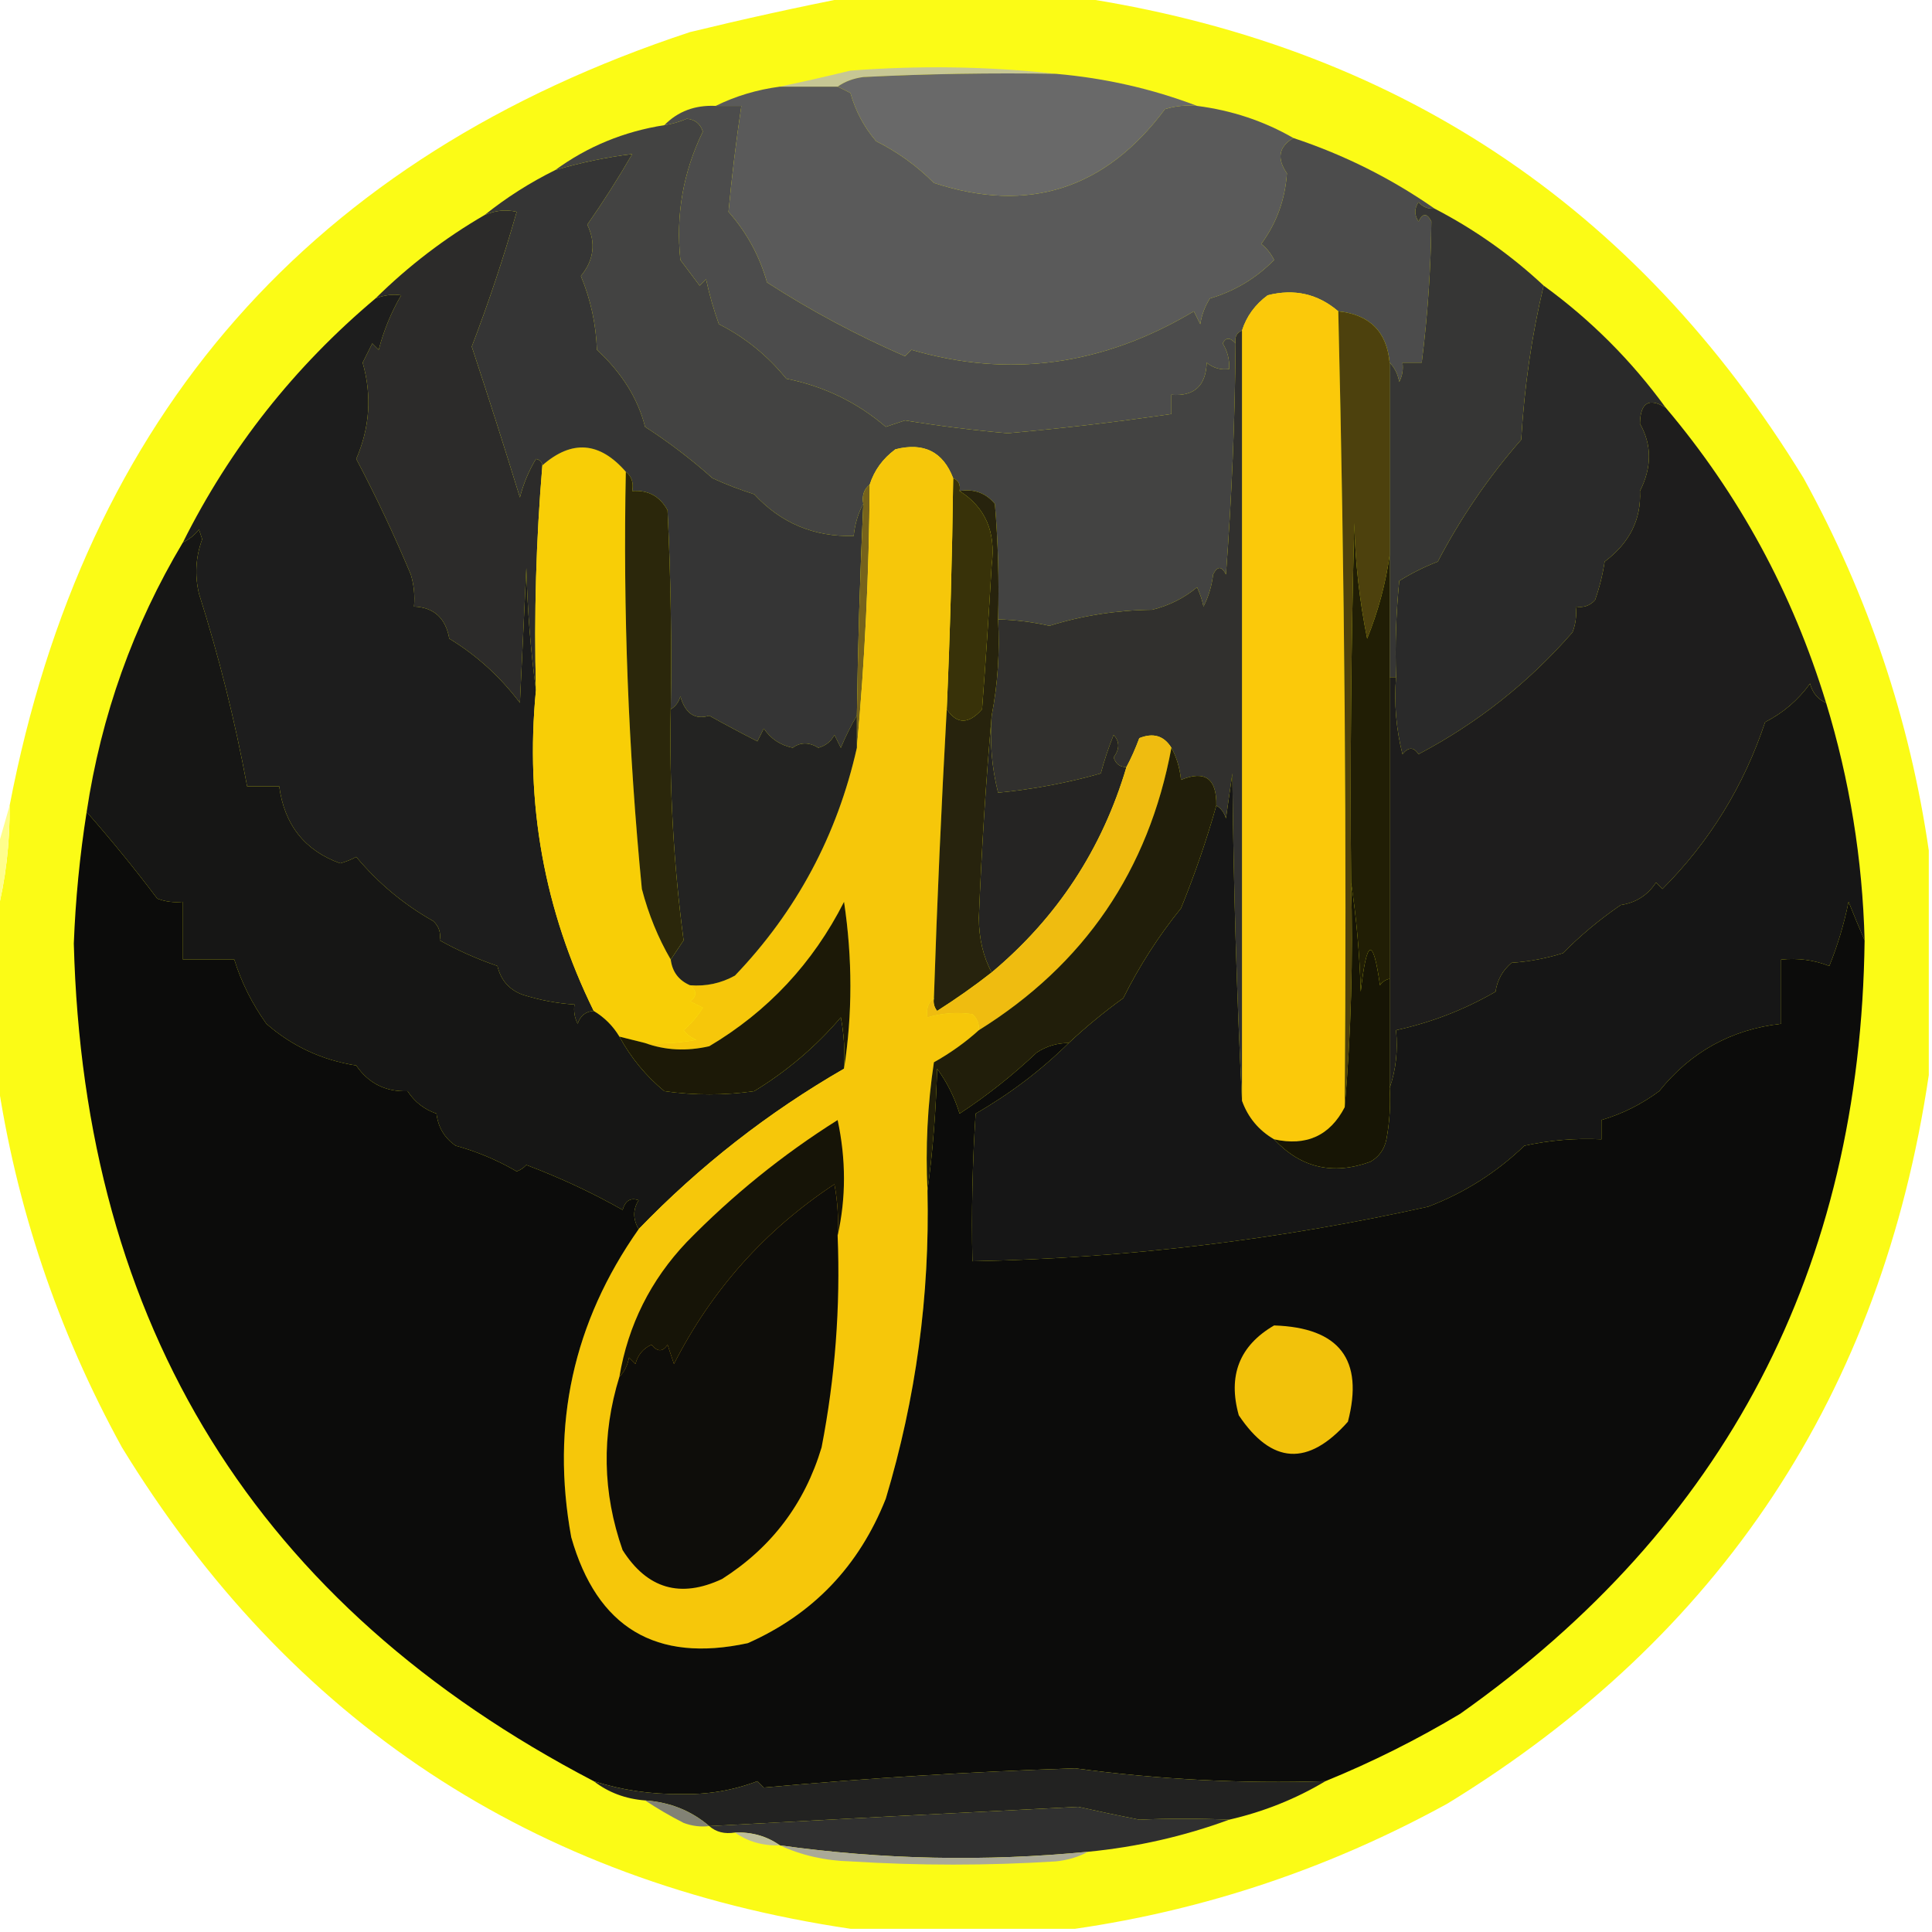 <?xml version="1.0" encoding="UTF-8"?>
<!DOCTYPE svg PUBLIC "-//W3C//DTD SVG 1.1//EN" "http://www.w3.org/Graphics/SVG/1.1/DTD/svg11.dtd">
<svg xmlns="http://www.w3.org/2000/svg" version="1.1" width="301px" height="301px" style="shape-rendering:geometricPrecision; text-rendering:geometricPrecision; image-rendering:optimizeQuality; fill-rule:evenodd; clip-rule:evenodd" xmlns:xlink="http://www.w3.org/1999/xlink">
<g><path style="opacity:0.971" fill="#fbfb10" d="M 132.5,-0.5 C 144.167,-0.5 155.833,-0.5 167.5,-0.5C 217.066,6.859 254.899,31.859 281,74.5C 291.036,92.776 297.536,112.109 300.5,132.5C 300.5,144.167 300.5,155.833 300.5,167.5C 293.141,217.066 268.141,254.899 225.5,281C 207.224,291.036 187.891,297.536 167.5,300.5C 155.833,300.5 144.167,300.5 132.5,300.5C 82.934,293.141 45.101,268.141 19,225.5C 8.964,207.224 2.464,187.891 -0.5,167.5C -0.5,159.167 -0.5,150.833 -0.5,142.5C 0.884,137.056 1.55,131.389 1.5,125.5C 13.199,64.63 48.532,24.463 107.5,5C 115.925,2.951 124.259,1.118 132.5,-0.5 Z"/></g>
<g><path style="opacity:1" fill="#c7c794" d="M 164.5,11.5 C 154.494,11.334 144.494,11.5 134.5,12C 132.942,12.21 131.609,12.71 130.5,13.5C 127.5,13.5 124.5,13.5 121.5,13.5C 125.054,12.751 128.72,11.918 132.5,11C 143.341,10.175 154.008,10.341 164.5,11.5 Z"/></g>
<g><path style="opacity:1" fill="#696969" d="M 164.5,11.5 C 172.177,12.166 179.51,13.832 186.5,16.5C 184.801,16.34 183.134,16.506 181.5,17C 172.212,29.486 160.212,33.319 145.5,28.5C 142.844,25.84 139.844,23.674 136.5,22C 134.624,19.817 133.291,17.317 132.5,14.5C 131.817,14.137 131.15,13.804 130.5,13.5C 131.609,12.71 132.942,12.21 134.5,12C 144.494,11.5 154.494,11.334 164.5,11.5 Z"/></g>
<g><path style="opacity:1" fill="#5a5a5a" d="M 121.5,13.5 C 124.5,13.5 127.5,13.5 130.5,13.5C 131.15,13.804 131.817,14.137 132.5,14.5C 133.291,17.317 134.624,19.817 136.5,22C 139.844,23.674 142.844,25.84 145.5,28.5C 160.212,33.319 172.212,29.486 181.5,17C 183.134,16.506 184.801,16.34 186.5,16.5C 191.915,17.194 196.915,18.86 201.5,21.5C 199.223,22.862 198.89,24.695 200.5,27C 200.214,31.108 198.881,34.775 196.5,38C 197.357,38.689 198.023,39.522 198.5,40.5C 195.702,43.356 192.369,45.356 188.5,46.5C 187.719,47.729 187.219,49.062 187,50.5C 186.667,49.833 186.333,49.167 186,48.5C 171.866,56.952 157.199,58.952 142,54.5C 141.667,54.833 141.333,55.167 141,55.5C 133.464,52.222 126.298,48.388 119.5,44C 118.341,39.882 116.341,36.215 113.5,33C 113.993,27.683 114.66,22.183 115.5,16.5C 114.167,16.5 112.833,16.5 111.5,16.5C 114.583,14.975 117.916,13.975 121.5,13.5 Z"/></g>
<g><path style="opacity:1" fill="#4c4c4c" d="M 111.5,16.5 C 112.833,16.5 114.167,16.5 115.5,16.5C 114.66,22.183 113.993,27.683 113.5,33C 116.341,36.215 118.341,39.882 119.5,44C 126.298,48.388 133.464,52.222 141,55.5C 141.333,55.167 141.667,54.833 142,54.5C 157.199,58.952 171.866,56.952 186,48.5C 186.333,49.167 186.667,49.833 187,50.5C 187.219,49.062 187.719,47.729 188.5,46.5C 192.369,45.356 195.702,43.356 198.5,40.5C 198.023,39.522 197.357,38.689 196.5,38C 198.881,34.775 200.214,31.108 200.5,27C 198.89,24.695 199.223,22.862 201.5,21.5C 209.419,24.126 216.752,27.793 223.5,32.5C 222.504,32.586 221.671,32.252 221,31.5C 220.333,32.5 220.333,33.5 221,34.5C 221.667,33.167 222.333,33.167 223,34.5C 222.928,41.844 222.428,49.177 221.5,56.5C 220.5,56.5 219.5,56.5 218.5,56.5C 218.649,57.552 218.483,58.552 218,59.5C 217.768,58.263 217.268,57.263 216.5,56.5C 216.054,51.67 213.388,49.004 208.5,48.5C 205.322,45.78 201.655,44.946 197.5,46C 195.536,47.451 194.203,49.284 193.5,51.5C 192.662,51.842 192.328,52.508 192.5,53.5C 191.637,52.537 190.97,52.537 190.5,53.5C 191.246,54.736 191.579,56.069 191.5,57.5C 190.178,57.67 189.011,57.337 188,56.5C 187.871,60.118 186.038,61.785 182.5,61.5C 182.5,62.5 182.5,63.5 182.5,64.5C 174.27,65.711 165.77,66.711 157,67.5C 151.632,67.03 146.298,66.363 141,65.5C 140,65.833 139,66.167 138,66.5C 133.529,62.67 128.362,60.17 122.5,59C 119.553,55.376 116.053,52.543 112,50.5C 111.178,48.212 110.511,45.878 110,43.5C 109.667,43.833 109.333,44.167 109,44.5C 108,43.167 107,41.833 106,40.5C 105.264,33.482 106.431,26.815 109.5,20.5C 109.113,19.28 108.28,18.613 107,18.5C 105.862,18.989 104.695,19.323 103.5,19.5C 105.617,17.346 108.284,16.346 111.5,16.5 Z"/></g>
<g><path style="opacity:1" fill="#434342" d="M 192.5,53.5 C 192.403,65.515 191.903,77.515 191,89.5C 190.333,88.167 189.667,88.167 189,89.5C 188.798,91.256 188.298,92.922 187.5,94.5C 187.331,93.603 186.998,92.603 186.5,91.5C 184.44,93.197 182.107,94.363 179.5,95C 173.959,95.067 168.625,95.9 163.5,97.5C 160.86,96.905 158.193,96.572 155.5,96.5C 155.666,90.491 155.499,84.491 155,78.5C 153.599,76.808 151.766,76.141 149.5,76.5C 149.672,75.508 149.338,74.842 148.5,74.5C 146.923,70.378 143.923,68.878 139.5,70C 137.536,71.451 136.203,73.284 135.5,75.5C 134.596,76.209 134.263,77.209 134.5,78.5C 133.698,79.952 133.198,81.618 133,83.5C 126.825,83.666 121.658,81.499 117.5,77C 115.278,76.305 113.111,75.472 111,74.5C 107.699,71.555 104.199,68.888 100.5,66.5C 99.394,62.102 96.894,58.102 93,54.5C 92.856,50.495 92.022,46.662 90.5,43C 92.531,40.518 92.865,37.852 91.5,35C 93.997,31.421 96.331,27.755 98.5,24C 94.484,24.493 90.484,25.326 86.5,26.5C 91.538,22.82 97.204,20.487 103.5,19.5C 104.695,19.323 105.862,18.989 107,18.5C 108.28,18.613 109.113,19.28 109.5,20.5C 106.431,26.815 105.264,33.482 106,40.5C 107,41.833 108,43.167 109,44.5C 109.333,44.167 109.667,43.833 110,43.5C 110.511,45.878 111.178,48.212 112,50.5C 116.053,52.543 119.553,55.376 122.5,59C 128.362,60.17 133.529,62.67 138,66.5C 139,66.167 140,65.833 141,65.5C 146.298,66.363 151.632,67.03 157,67.5C 165.77,66.711 174.27,65.711 182.5,64.5C 182.5,63.5 182.5,62.5 182.5,61.5C 186.038,61.785 187.871,60.118 188,56.5C 189.011,57.337 190.178,57.67 191.5,57.5C 191.579,56.069 191.246,54.736 190.5,53.5C 190.97,52.537 191.637,52.537 192.5,53.5 Z"/></g>
<g><path style="opacity:1" fill="#363635" d="M 223.5,32.5 C 229.727,35.73 235.393,39.73 240.5,44.5C 238.667,52.115 237.5,60.115 237,68.5C 231.93,74.3 227.597,80.633 224,87.5C 221.912,88.308 219.912,89.308 218,90.5C 217.501,95.489 217.334,100.489 217.5,105.5C 217.167,105.5 216.833,105.5 216.5,105.5C 216.5,99.167 216.5,92.833 216.5,86.5C 216.5,76.5 216.5,66.5 216.5,56.5C 217.268,57.263 217.768,58.263 218,59.5C 218.483,58.552 218.649,57.552 218.5,56.5C 219.5,56.5 220.5,56.5 221.5,56.5C 222.428,49.177 222.928,41.844 223,34.5C 222.333,33.167 221.667,33.167 221,34.5C 220.333,33.5 220.333,32.5 221,31.5C 221.671,32.252 222.504,32.586 223.5,32.5 Z"/></g>
<g><path style="opacity:1" fill="#2c2b2a" d="M 84.5,72.5 C 83.522,84.086 83.189,95.753 83.5,107.5C 82.672,101.347 82.172,95.013 82,88.5C 81.667,95.5 81.333,102.5 81,109.5C 77.934,105.43 74.267,102.097 70,99.5C 69.428,96.293 67.595,94.626 64.5,94.5C 64.66,92.801 64.493,91.134 64,89.5C 61.384,83.273 58.55,77.273 55.5,71.5C 57.623,66.608 57.956,61.608 56.5,56.5C 57,55.5 57.5,54.5 58,53.5C 58.333,53.833 58.667,54.167 59,54.5C 59.78,51.488 60.947,48.655 62.5,46C 61.181,45.805 59.847,45.972 58.5,46.5C 63.618,41.442 69.285,37.109 75.5,33.5C 77.137,32.782 78.803,32.615 80.5,33C 78.475,40.098 76.142,47.098 73.5,54C 76.077,61.806 78.577,69.639 81,77.5C 81.543,75.369 82.376,73.369 83.5,71.5C 84.107,71.624 84.44,71.957 84.5,72.5 Z"/></g>
<g><path style="opacity:1" fill="#2a2a2a" d="M 240.5,44.5 C 247.833,49.833 254.167,56.167 259.5,63.5C 256.894,61.911 255.56,62.745 255.5,66C 257.371,69.313 257.371,72.813 255.5,76.5C 255.719,80.92 253.885,84.587 250,87.5C 249.689,89.556 249.189,91.556 248.5,93.5C 247.675,94.386 246.675,94.719 245.5,94.5C 245.657,95.873 245.49,97.207 245,98.5C 238.162,106.342 230.162,112.675 221,117.5C 220.259,116.359 219.425,116.359 218.5,117.5C 217.509,113.555 217.176,109.555 217.5,105.5C 217.334,100.489 217.501,95.489 218,90.5C 219.912,89.308 221.912,88.308 224,87.5C 227.597,80.633 231.93,74.3 237,68.5C 237.5,60.115 238.667,52.115 240.5,44.5 Z"/></g>
<g><path style="opacity:1" fill="#fbc90a" d="M 208.5,48.5 C 209.494,89.761 209.827,131.094 209.5,172.5C 207.192,176.944 203.525,178.611 198.5,177.5C 196.11,176.109 194.443,174.109 193.5,171.5C 193.5,131.5 193.5,91.5 193.5,51.5C 194.203,49.284 195.536,47.451 197.5,46C 201.655,44.946 205.322,45.78 208.5,48.5 Z"/></g>
<g><path style="opacity:1" fill="#1d1d1d" d="M 83.5,107.5 C 81.782,125.148 84.782,141.814 92.5,157.5C 91.25,157.577 90.417,158.244 90,159.5C 89.517,158.552 89.35,157.552 89.5,156.5C 86.784,156.322 84.117,155.822 81.5,155C 79.365,154.241 78.032,152.741 77.5,150.5C 74.316,149.404 71.316,148.071 68.5,146.5C 68.719,145.325 68.386,144.325 67.5,143.5C 62.916,140.92 58.916,137.587 55.5,133.5C 54.706,133.931 53.873,134.265 53,134.5C 47.47,132.512 44.303,128.512 43.5,122.5C 41.833,122.5 40.167,122.5 38.5,122.5C 36.598,112.227 34.098,102.227 31,92.5C 30.316,89.62 30.483,86.787 31.5,84C 31.333,83.5 31.167,83 31,82.5C 30.292,83.38 29.458,84.047 28.5,84.5C 35.84,69.816 45.84,57.15 58.5,46.5C 59.847,45.972 61.181,45.805 62.5,46C 60.947,48.655 59.78,51.488 59,54.5C 58.667,54.167 58.333,53.833 58,53.5C 57.5,54.5 57,55.5 56.5,56.5C 57.956,61.608 57.623,66.608 55.5,71.5C 58.55,77.273 61.384,83.273 64,89.5C 64.493,91.134 64.66,92.801 64.5,94.5C 67.595,94.626 69.428,96.293 70,99.5C 74.267,102.097 77.934,105.43 81,109.5C 81.333,102.5 81.667,95.5 82,88.5C 82.172,95.013 82.672,101.347 83.5,107.5 Z"/></g>
<g><path style="opacity:1" fill="#f8ce06" d="M 97.5,73.5 C 97.058,95.222 97.891,116.889 100,138.5C 101.038,142.468 102.538,146.135 104.5,149.5C 104.738,151.404 105.738,152.738 107.5,153.5C 108.598,154.397 108.598,155.23 107.5,156C 108.167,156.333 108.833,156.667 109.5,157C 108.687,158.314 107.687,159.481 106.5,160.5C 107.025,161.192 107.692,161.692 108.5,162C 105.854,162.497 103.187,162.664 100.5,162.5C 99.167,162.167 97.833,161.833 96.5,161.5C 95.5,159.833 94.167,158.5 92.5,157.5C 84.782,141.814 81.782,125.148 83.5,107.5C 83.189,95.753 83.522,84.086 84.5,72.5C 89.089,68.478 93.422,68.811 97.5,73.5 Z"/></g>
<g><path style="opacity:1" fill="#4d410d" d="M 208.5,48.5 C 213.388,49.004 216.054,51.67 216.5,56.5C 216.5,66.5 216.5,76.5 216.5,86.5C 215.897,90.858 214.73,95.191 213,99.5C 211.804,93.581 211.138,87.581 211,81.5C 210.5,100.164 210.333,118.83 210.5,137.5C 210.828,149.345 210.495,161.012 209.5,172.5C 209.827,131.094 209.494,89.761 208.5,48.5 Z"/></g>
<g><path style="opacity:1" fill="#1e1d1d" d="M 259.5,63.5 C 270.922,77.001 279.256,92.335 284.5,109.5C 283.21,108.942 282.377,107.942 282,106.5C 280.143,109.07 277.809,111.07 275,112.5C 271.681,122.469 266.348,131.135 259,138.5C 258.667,138.167 258.333,137.833 258,137.5C 256.681,139.487 254.848,140.654 252.5,141C 249.227,143.241 246.227,145.741 243.5,148.5C 240.893,149.318 238.226,149.818 235.5,150C 234.107,151.171 233.273,152.671 233,154.5C 228.156,157.304 222.99,159.304 217.5,160.5C 217.81,163.713 217.477,166.713 216.5,169.5C 216.5,163.833 216.5,158.167 216.5,152.5C 216.5,136.833 216.5,121.167 216.5,105.5C 216.833,105.5 217.167,105.5 217.5,105.5C 217.176,109.555 217.509,113.555 218.5,117.5C 219.425,116.359 220.259,116.359 221,117.5C 230.162,112.675 238.162,106.342 245,98.5C 245.49,97.207 245.657,95.873 245.5,94.5C 246.675,94.719 247.675,94.386 248.5,93.5C 249.189,91.556 249.689,89.556 250,87.5C 253.885,84.587 255.719,80.92 255.5,76.5C 257.371,72.813 257.371,69.313 255.5,66C 255.56,62.745 256.894,61.911 259.5,63.5 Z"/></g>
<g><path style="opacity:1" fill="#161615" d="M 92.5,157.5 C 94.167,158.5 95.5,159.833 96.5,161.5C 98.28,164.781 100.614,167.614 103.5,170C 108.167,170.667 112.833,170.667 117.5,170C 122.632,166.865 127.132,163.032 131,158.5C 131.497,161.146 131.664,163.813 131.5,166.5C 119.687,173.306 109.021,181.64 99.5,191.5C 98.587,189.914 98.587,188.414 99.5,187C 98.256,186.544 97.423,187.044 97,188.5C 92.205,185.787 87.205,183.454 82,181.5C 81.586,181.957 81.086,182.291 80.5,182.5C 77.506,180.753 74.339,179.42 71,178.5C 69.265,177.318 68.265,175.651 68,173.5C 66.096,172.842 64.596,171.675 63.5,170C 60.079,170.121 57.412,168.788 55.5,166C 50.187,165.176 45.52,163.009 41.5,159.5C 39.268,156.37 37.602,153.037 36.5,149.5C 33.833,149.5 31.167,149.5 28.5,149.5C 28.5,146.5 28.5,143.5 28.5,140.5C 27.127,140.657 25.793,140.49 24.5,140C 20.939,135.287 17.273,130.787 13.5,126.5C 15.767,111.448 20.767,97.448 28.5,84.5C 29.458,84.047 30.292,83.38 31,82.5C 31.167,83 31.333,83.5 31.5,84C 30.483,86.787 30.316,89.62 31,92.5C 34.098,102.227 36.598,112.227 38.5,122.5C 40.167,122.5 41.833,122.5 43.5,122.5C 44.303,128.512 47.47,132.512 53,134.5C 53.873,134.265 54.706,133.931 55.5,133.5C 58.916,137.587 62.916,140.92 67.5,143.5C 68.386,144.325 68.719,145.325 68.5,146.5C 71.316,148.071 74.316,149.404 77.5,150.5C 78.032,152.741 79.365,154.241 81.5,155C 84.117,155.822 86.784,156.322 89.5,156.5C 89.35,157.552 89.517,158.552 90,159.5C 90.417,158.244 91.25,157.577 92.5,157.5 Z"/></g>
<g><path style="opacity:1" fill="#353535" d="M 134.5,78.5 C 133.992,89.493 133.658,100.493 133.5,111.5C 132.59,113.019 131.757,114.685 131,116.5C 130.667,115.833 130.333,115.167 130,114.5C 129.481,115.516 128.647,116.182 127.5,116.5C 126.045,115.61 124.711,115.61 123.5,116.5C 121.566,116.099 120.066,115.099 119,113.5C 118.667,114.167 118.333,114.833 118,115.5C 115.506,114.225 113.006,112.892 110.5,111.5C 108.282,112.188 106.782,111.188 106,108.5C 105.722,109.416 105.222,110.082 104.5,110.5C 104.666,100.161 104.5,89.828 104,79.5C 102.814,77.323 100.981,76.323 98.5,76.5C 98.737,75.209 98.404,74.209 97.5,73.5C 93.422,68.811 89.089,68.478 84.5,72.5C 84.44,71.957 84.107,71.624 83.5,71.5C 82.376,73.369 81.543,75.369 81,77.5C 78.577,69.639 76.077,61.806 73.5,54C 76.142,47.098 78.475,40.098 80.5,33C 78.803,32.615 77.137,32.782 75.5,33.5C 78.894,30.779 82.561,28.446 86.5,26.5C 90.484,25.326 94.484,24.493 98.5,24C 96.331,27.755 93.997,31.421 91.5,35C 92.865,37.852 92.531,40.518 90.5,43C 92.022,46.662 92.856,50.495 93,54.5C 96.894,58.102 99.394,62.102 100.5,66.5C 104.199,68.888 107.699,71.555 111,74.5C 113.111,75.472 115.278,76.305 117.5,77C 121.658,81.499 126.825,83.666 133,83.5C 133.198,81.618 133.698,79.952 134.5,78.5 Z"/></g>
<g><path style="opacity:1" fill="#383209" d="M 148.5,74.5 C 149.338,74.842 149.672,75.508 149.5,76.5C 153.509,79.038 155.175,82.871 154.5,88C 154.071,95.505 153.571,103.005 153,110.5C 150.916,112.863 149.083,112.863 147.5,110.5C 148.023,98.507 148.357,86.507 148.5,74.5 Z"/></g>
<g><path style="opacity:1" fill="#31302e" d="M 193.5,51.5 C 193.5,91.5 193.5,131.5 193.5,171.5C 192.668,154.672 192.168,137.672 192,120.5C 191.667,122.833 191.333,125.167 191,127.5C 190.722,126.584 190.222,125.918 189.5,125.5C 189.574,121.299 187.741,119.965 184,121.5C 183.802,119.618 183.302,117.952 182.5,116.5C 181.341,114.623 179.674,114.123 177.5,115C 176.901,116.622 176.234,118.122 175.5,119.5C 174.503,119.53 173.836,119.03 173.5,118C 174.452,116.7 174.452,115.533 173.5,114.5C 172.708,116.465 172.041,118.465 171.5,120.5C 166.267,121.977 160.934,122.977 155.5,123.5C 154.509,119.555 154.176,115.555 154.5,111.5C 155.445,106.595 155.779,101.595 155.5,96.5C 158.193,96.572 160.86,96.905 163.5,97.5C 168.625,95.9 173.959,95.067 179.5,95C 182.107,94.363 184.44,93.197 186.5,91.5C 186.998,92.603 187.331,93.603 187.5,94.5C 188.298,92.922 188.798,91.256 189,89.5C 189.667,88.167 190.333,88.167 191,89.5C 191.903,77.515 192.403,65.515 192.5,53.5C 192.328,52.508 192.662,51.842 193.5,51.5 Z"/></g>
<g><path style="opacity:1" fill="#161616" d="M 284.5,109.5 C 288.171,121.526 290.171,133.86 290.5,146.5C 289.678,144.611 288.845,142.611 288,140.5C 287.308,143.936 286.308,147.27 285,150.5C 282.619,149.565 280.119,149.232 277.5,149.5C 277.5,152.833 277.5,156.167 277.5,159.5C 269.737,160.382 263.404,163.882 258.5,170C 255.714,172.06 252.714,173.56 249.5,174.5C 249.5,175.5 249.5,176.5 249.5,177.5C 245.453,177.305 241.453,177.638 237.5,178.5C 233.135,182.682 228.135,185.848 222.5,188C 199.036,193.196 175.369,196.029 151.5,196.5C 151.334,188.826 151.5,181.159 152,173.5C 157.351,170.42 162.184,166.753 166.5,162.5C 169.169,160.001 172.002,157.668 175,155.5C 177.501,150.494 180.501,145.827 184,141.5C 186.151,136.213 187.984,130.879 189.5,125.5C 190.222,125.918 190.722,126.584 191,127.5C 191.333,125.167 191.667,122.833 192,120.5C 192.168,137.672 192.668,154.672 193.5,171.5C 194.443,174.109 196.11,176.109 198.5,177.5C 202.665,181.957 207.665,183.124 213.5,181C 214.849,180.228 215.682,179.061 216,177.5C 216.497,174.854 216.664,172.187 216.5,169.5C 217.477,166.713 217.81,163.713 217.5,160.5C 222.99,159.304 228.156,157.304 233,154.5C 233.273,152.671 234.107,151.171 235.5,150C 238.226,149.818 240.893,149.318 243.5,148.5C 246.227,145.741 249.227,143.241 252.5,141C 254.848,140.654 256.681,139.487 258,137.5C 258.333,137.833 258.667,138.167 259,138.5C 266.348,131.135 271.681,122.469 275,112.5C 277.809,111.07 280.143,109.07 282,106.5C 282.377,107.942 283.21,108.942 284.5,109.5 Z"/></g>
<g><path style="opacity:1" fill="#76631b" d="M 135.5,75.5 C 135.401,89.349 134.735,103.016 133.5,116.5C 133.5,114.833 133.5,113.167 133.5,111.5C 133.658,100.493 133.992,89.493 134.5,78.5C 134.263,77.209 134.596,76.209 135.5,75.5 Z"/></g>
<g><path style="opacity:1" fill="#f6c70a" d="M 148.5,74.5 C 148.357,86.507 148.023,98.507 147.5,110.5C 146.66,125.49 145.993,140.49 145.5,155.5C 144.596,156.209 144.263,157.209 144.5,158.5C 146.819,157.833 149.153,157.666 151.5,158C 152.252,158.671 152.586,159.504 152.5,160.5C 150.41,162.39 148.077,164.057 145.5,165.5C 144.503,172.134 144.17,178.8 144.5,185.5C 144.87,201.853 142.703,217.853 138,233.5C 133.837,243.994 126.67,251.494 116.5,256C 102.179,259.09 93.013,253.59 89,239.5C 85.798,222.005 89.298,206.005 99.5,191.5C 109.021,181.64 119.687,173.306 131.5,166.5C 132.821,157.991 132.821,149.325 131.5,140.5C 126.649,150.06 119.649,157.56 110.5,163C 106.973,163.808 103.64,163.641 100.5,162.5C 103.187,162.664 105.854,162.497 108.5,162C 107.692,161.692 107.025,161.192 106.5,160.5C 107.687,159.481 108.687,158.314 109.5,157C 108.833,156.667 108.167,156.333 107.5,156C 108.598,155.23 108.598,154.397 107.5,153.5C 109.989,153.702 112.323,153.202 114.5,152C 124.103,141.963 130.436,130.13 133.5,116.5C 134.735,103.016 135.401,89.349 135.5,75.5C 136.203,73.284 137.536,71.451 139.5,70C 143.923,68.878 146.923,70.378 148.5,74.5 Z"/></g>
<g><path style="opacity:1" fill="#2b270b" d="M 97.5,73.5 C 98.404,74.209 98.737,75.209 98.5,76.5C 100.981,76.323 102.814,77.323 104,79.5C 104.5,89.828 104.666,100.161 104.5,110.5C 104.261,122.576 104.927,134.576 106.5,146.5C 105.807,147.518 105.141,148.518 104.5,149.5C 102.538,146.135 101.038,142.468 100,138.5C 97.891,116.889 97.058,95.222 97.5,73.5 Z"/></g>
<g><path style="opacity:1" fill="#232322" d="M 133.5,111.5 C 133.5,113.167 133.5,114.833 133.5,116.5C 130.436,130.13 124.103,141.963 114.5,152C 112.323,153.202 109.989,153.702 107.5,153.5C 105.738,152.738 104.738,151.404 104.5,149.5C 105.141,148.518 105.807,147.518 106.5,146.5C 104.927,134.576 104.261,122.576 104.5,110.5C 105.222,110.082 105.722,109.416 106,108.5C 106.782,111.188 108.282,112.188 110.5,111.5C 113.006,112.892 115.506,114.225 118,115.5C 118.333,114.833 118.667,114.167 119,113.5C 120.066,115.099 121.566,116.099 123.5,116.5C 124.711,115.61 126.045,115.61 127.5,116.5C 128.647,116.182 129.481,115.516 130,114.5C 130.333,115.167 130.667,115.833 131,116.5C 131.757,114.685 132.59,113.019 133.5,111.5 Z"/></g>
<g><path style="opacity:1" fill="#252423" d="M 154.5,111.5 C 154.176,115.555 154.509,119.555 155.5,123.5C 160.934,122.977 166.267,121.977 171.5,120.5C 172.041,118.465 172.708,116.465 173.5,114.5C 174.452,115.533 174.452,116.7 173.5,118C 173.836,119.03 174.503,119.53 175.5,119.5C 171.709,132.287 164.709,142.954 154.5,151.5C 153.186,149.085 152.519,146.252 152.5,143C 152.925,132.328 153.591,121.828 154.5,111.5 Z"/></g>
<g><path style="opacity:1" fill="#211e05" d="M 216.5,86.5 C 216.5,92.833 216.5,99.167 216.5,105.5C 216.5,121.167 216.5,136.833 216.5,152.5C 215.883,152.611 215.383,152.944 215,153.5C 213.921,145.847 212.921,146.181 212,154.5C 211.827,148.652 211.327,142.985 210.5,137.5C 210.333,118.83 210.5,100.164 211,81.5C 211.138,87.581 211.804,93.581 213,99.5C 214.73,95.191 215.897,90.858 216.5,86.5 Z"/></g>
<g><path style="opacity:1" fill="#fffe8c" d="M 1.5,125.5 C 1.55,131.389 0.884,137.056 -0.5,142.5C -0.5,139.167 -0.5,135.833 -0.5,132.5C 0.167,130.167 0.833,127.833 1.5,125.5 Z"/></g>
<g><path style="opacity:1" fill="#27230d" d="M 149.5,76.5 C 151.766,76.141 153.599,76.808 155,78.5C 155.499,84.491 155.666,90.491 155.5,96.5C 155.779,101.595 155.445,106.595 154.5,111.5C 153.591,121.828 152.925,132.328 152.5,143C 152.519,146.252 153.186,149.085 154.5,151.5C 151.821,153.601 148.988,155.601 146,157.5C 145.536,156.906 145.369,156.239 145.5,155.5C 145.993,140.49 146.66,125.49 147.5,110.5C 149.083,112.863 150.916,112.863 153,110.5C 153.571,103.005 154.071,95.505 154.5,88C 155.175,82.871 153.509,79.038 149.5,76.5 Z"/></g>
<g><path style="opacity:1" fill="#efbc10" d="M 182.5,116.5 C 178.961,135.579 168.961,150.245 152.5,160.5C 152.586,159.504 152.252,158.671 151.5,158C 149.153,157.666 146.819,157.833 144.5,158.5C 144.263,157.209 144.596,156.209 145.5,155.5C 145.369,156.239 145.536,156.906 146,157.5C 148.988,155.601 151.821,153.601 154.5,151.5C 164.709,142.954 171.709,132.287 175.5,119.5C 176.234,118.122 176.901,116.622 177.5,115C 179.674,114.123 181.341,114.623 182.5,116.5 Z"/></g>
<g><path style="opacity:1" fill="#211e0a" d="M 182.5,116.5 C 183.302,117.952 183.802,119.618 184,121.5C 187.741,119.965 189.574,121.299 189.5,125.5C 187.984,130.879 186.151,136.213 184,141.5C 180.501,145.827 177.501,150.494 175,155.5C 172.002,157.668 169.169,160.001 166.5,162.5C 164.692,162.491 163.025,162.991 161.5,164C 157.729,167.563 153.729,170.73 149.5,173.5C 148.716,170.951 147.549,168.618 146,166.5C 145.828,173.013 145.328,179.347 144.5,185.5C 144.17,178.8 144.503,172.134 145.5,165.5C 148.077,164.057 150.41,162.39 152.5,160.5C 168.961,150.245 178.961,135.579 182.5,116.5 Z"/></g>
<g><path style="opacity:1" fill="#171505" d="M 210.5,137.5 C 211.327,142.985 211.827,148.652 212,154.5C 212.921,146.181 213.921,145.847 215,153.5C 215.383,152.944 215.883,152.611 216.5,152.5C 216.5,158.167 216.5,163.833 216.5,169.5C 216.664,172.187 216.497,174.854 216,177.5C 215.682,179.061 214.849,180.228 213.5,181C 207.665,183.124 202.665,181.957 198.5,177.5C 203.525,178.611 207.192,176.944 209.5,172.5C 210.495,161.012 210.828,149.345 210.5,137.5 Z"/></g>
<g><path style="opacity:1" fill="#0c0c0b" d="M 13.5,126.5 C 17.273,130.787 20.939,135.287 24.5,140C 25.793,140.49 27.127,140.657 28.5,140.5C 28.5,143.5 28.5,146.5 28.5,149.5C 31.167,149.5 33.833,149.5 36.5,149.5C 37.602,153.037 39.268,156.37 41.5,159.5C 45.52,163.009 50.187,165.176 55.5,166C 57.412,168.788 60.079,170.121 63.5,170C 64.596,171.675 66.096,172.842 68,173.5C 68.265,175.651 69.265,177.318 71,178.5C 74.339,179.42 77.506,180.753 80.5,182.5C 81.086,182.291 81.586,181.957 82,181.5C 87.205,183.454 92.205,185.787 97,188.5C 97.423,187.044 98.256,186.544 99.5,187C 98.587,188.414 98.587,189.914 99.5,191.5C 89.298,206.005 85.798,222.005 89,239.5C 93.013,253.59 102.179,259.09 116.5,256C 126.67,251.494 133.837,243.994 138,233.5C 142.703,217.853 144.87,201.853 144.5,185.5C 145.328,179.347 145.828,173.013 146,166.5C 147.549,168.618 148.716,170.951 149.5,173.5C 153.729,170.73 157.729,167.563 161.5,164C 163.025,162.991 164.692,162.491 166.5,162.5C 162.184,166.753 157.351,170.42 152,173.5C 151.5,181.159 151.334,188.826 151.5,196.5C 175.369,196.029 199.036,193.196 222.5,188C 228.135,185.848 233.135,182.682 237.5,178.5C 241.453,177.638 245.453,177.305 249.5,177.5C 249.5,176.5 249.5,175.5 249.5,174.5C 252.714,173.56 255.714,172.06 258.5,170C 263.404,163.882 269.737,160.382 277.5,159.5C 277.5,156.167 277.5,152.833 277.5,149.5C 280.119,149.232 282.619,149.565 285,150.5C 286.308,147.27 287.308,143.936 288,140.5C 288.845,142.611 289.678,144.611 290.5,146.5C 289.872,197.598 268.872,237.764 227.5,267C 220.726,271.054 213.726,274.554 206.5,277.5C 193.519,277.909 180.519,277.242 167.5,275.5C 151.275,276.028 135.109,277.028 119,278.5C 118.667,278.167 118.333,277.833 118,277.5C 114.173,278.959 110.173,279.626 106,279.5C 101.351,279.56 96.851,278.893 92.5,277.5C 40.053,250.16 13.053,206.66 11.5,147C 11.765,140.114 12.432,133.28 13.5,126.5 Z"/></g>
<g><path style="opacity:1" fill="#1c1907" d="M 131.5,166.5 C 131.664,163.813 131.497,161.146 131,158.5C 127.132,163.032 122.632,166.865 117.5,170C 112.833,170.667 108.167,170.667 103.5,170C 100.614,167.614 98.28,164.781 96.5,161.5C 97.833,161.833 99.167,162.167 100.5,162.5C 103.64,163.641 106.973,163.808 110.5,163C 119.649,157.56 126.649,150.06 131.5,140.5C 132.821,149.325 132.821,157.991 131.5,166.5 Z"/></g>
<g><path style="opacity:1" fill="#161407" d="M 130.5,192.5 C 130.664,189.813 130.497,187.146 130,184.5C 119.214,191.621 110.881,200.954 105,212.5C 104.667,211.5 104.333,210.5 104,209.5C 103.259,210.641 102.425,210.641 101.5,209.5C 100.201,210.09 99.368,211.09 99,212.5C 98.667,212.167 98.333,211.833 98,211.5C 97.768,212.737 97.268,213.737 96.5,214.5C 97.866,206.434 101.366,199.434 107,193.5C 114.11,186.219 121.943,179.885 130.5,174.5C 131.817,180.654 131.817,186.654 130.5,192.5 Z"/></g>
<g><path style="opacity:1" fill="#f2c20b" d="M 198.5,206.5 C 208.685,206.834 212.519,211.834 210,221.5C 203.799,228.493 198.132,228.159 193,220.5C 191.268,214.314 193.101,209.647 198.5,206.5 Z"/></g>
<g><path style="opacity:1" fill="#0e0d0a" d="M 130.5,192.5 C 130.948,203.605 130.114,214.605 128,225.5C 125.372,234.259 120.205,241.092 112.5,246C 106.006,249.043 100.839,247.543 97,241.5C 93.865,232.576 93.698,223.576 96.5,214.5C 97.268,213.737 97.768,212.737 98,211.5C 98.333,211.833 98.667,212.167 99,212.5C 99.368,211.09 100.201,210.09 101.5,209.5C 102.425,210.641 103.259,210.641 104,209.5C 104.333,210.5 104.667,211.5 105,212.5C 110.881,200.954 119.214,191.621 130,184.5C 130.497,187.146 130.664,189.813 130.5,192.5 Z"/></g>
<g><path style="opacity:1" fill="#222221" d="M 206.5,277.5 C 201.883,280.266 196.883,282.266 191.5,283.5C 186.712,283.296 182.046,283.296 177.5,283.5C 174.298,282.873 171.131,282.206 168,281.5C 148.476,282.472 129.31,283.472 110.5,284.5C 107.691,282.103 104.358,280.77 100.5,280.5C 97.458,280.267 94.792,279.267 92.5,277.5C 96.851,278.893 101.351,279.56 106,279.5C 110.173,279.626 114.173,278.959 118,277.5C 118.333,277.833 118.667,278.167 119,278.5C 135.109,277.028 151.275,276.028 167.5,275.5C 180.519,277.242 193.519,277.909 206.5,277.5 Z"/></g>
<g><path style="opacity:1" fill="#828275" d="M 100.5,280.5 C 104.358,280.77 107.691,282.103 110.5,284.5C 109.127,284.657 107.793,284.49 106.5,284C 104.382,282.918 102.382,281.751 100.5,280.5 Z"/></g>
<g><path style="opacity:1" fill="#303030" d="M 191.5,283.5 C 184.449,286.095 177.116,287.761 169.5,288.5C 153.44,290.061 137.44,289.728 121.5,287.5C 119.485,286.076 117.152,285.41 114.5,285.5C 112.901,285.768 111.568,285.434 110.5,284.5C 129.31,283.472 148.476,282.472 168,281.5C 171.131,282.206 174.298,282.873 177.5,283.5C 182.046,283.296 186.712,283.296 191.5,283.5 Z"/></g>
<g><path style="opacity:1" fill="#bdbd9b" d="M 114.5,285.5 C 117.152,285.41 119.485,286.076 121.5,287.5C 118.848,287.59 116.515,286.924 114.5,285.5 Z"/></g>
<g><path style="opacity:1" fill="#aaa997" d="M 121.5,287.5 C 137.44,289.728 153.44,290.061 169.5,288.5C 168.048,289.302 166.382,289.802 164.5,290C 153.833,290.667 143.167,290.667 132.5,290C 128.535,289.892 124.868,289.059 121.5,287.5 Z"/></g>
</svg>
